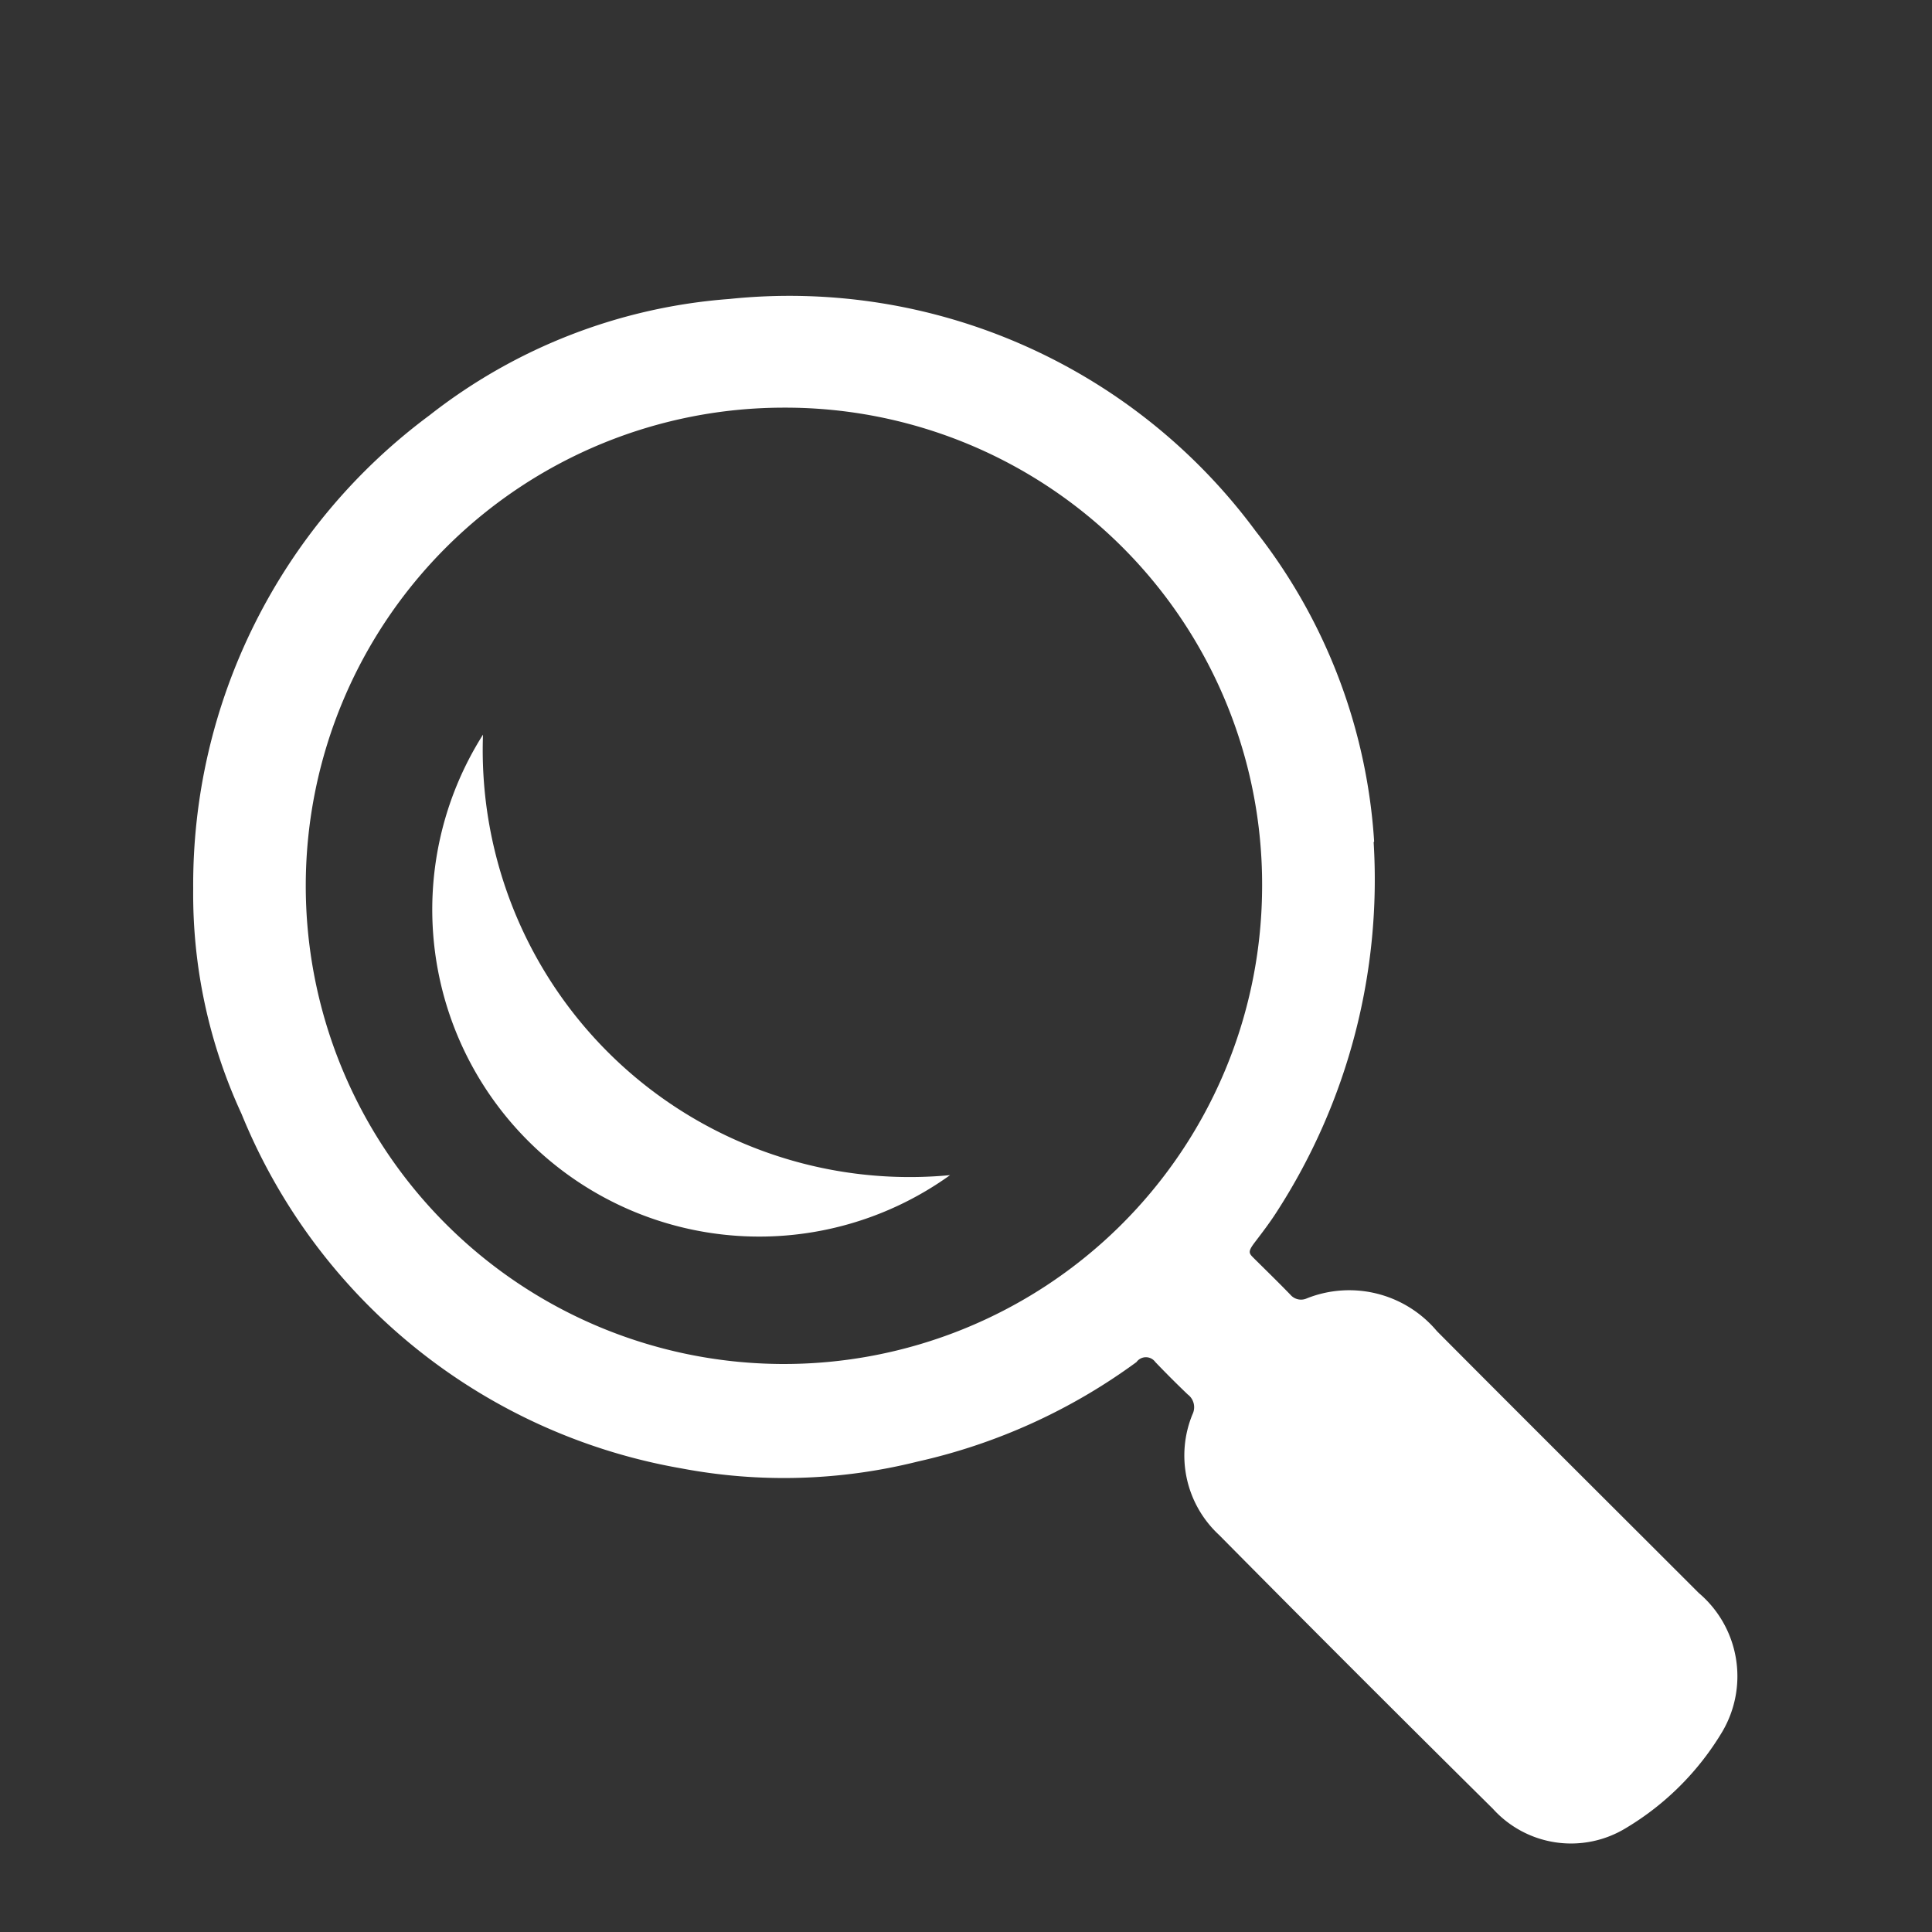 <svg xmlns="http://www.w3.org/2000/svg" viewBox="0 0 40 40"><rect x="0" y="0" width="40" height="40" fill="#333333" stroke="none"/><defs><style>.cls-1{fill:#fff;}</style></defs><title>档案管理</title><g id="档案管理入口"><path class="cls-1" d="M28.44,17.44a12.67,12.67,0,0,1-2,7.64c-.14.22-.3.43-.46.64s-.12.23,0,.35.5.49.74.74a.29.29,0,0,0,.34.07,2.37,2.37,0,0,1,2.69.68c1.8,1.81,3.61,3.61,5.42,5.42a2.26,2.26,0,0,1,.49,2.87,5.77,5.77,0,0,1-2,2,2.18,2.18,0,0,1-2.75-.4q-2.85-2.82-5.67-5.67a2.24,2.24,0,0,1-.55-2.5.33.33,0,0,0-.1-.41c-.23-.22-.45-.44-.67-.67a.24.24,0,0,0-.39,0A12.14,12.14,0,0,1,19,30.26a11.41,11.41,0,0,1-4.9.14A12.06,12.06,0,0,1,5,23.06,10.84,10.84,0,0,1,4,18.4,12.1,12.1,0,0,1,8.89,8.6,11.43,11.43,0,0,1,15.1,6.19,12,12,0,0,1,26,11a11.59,11.59,0,0,1,2.45,6.42Zm-12.18-9a9.9,9.9,0,1,0,9.87,10,9.87,9.87,0,0,0-9.87-10Zm0,0"/><path class="cls-1" d="M10,15.21a8.84,8.84,0,0,0,9.67,9.12A6.77,6.77,0,0,1,10,15.21Zm0,0"/></g></svg>